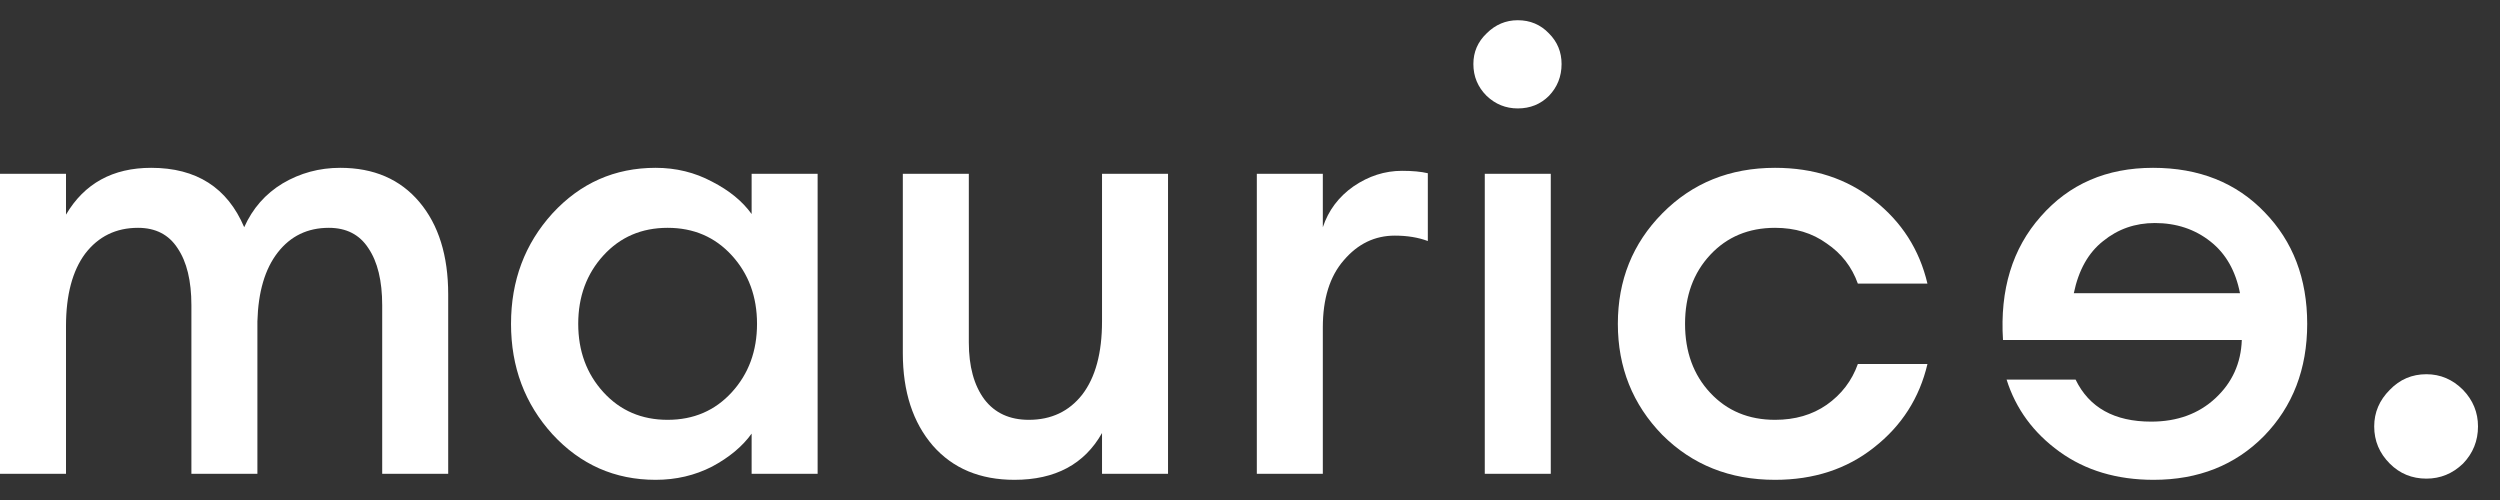 <svg
  width="100"
  height="20"
  viewBox="0 0 100 20"
  fill="none"
  xmlns="http://www.w3.org/2000/svg"
>
      <rect x="0" y="0" width="100" height="20" fill="#333333" stroke="none"/>
      <path
        d="M15.288 18.953V12.209C15.288 11.233 15.104 10.473 14.736 9.929C14.384 9.385 13.856 9.113 13.152 9.113C12.304 9.113 11.624 9.441 11.112 10.097C10.6 10.753 10.328 11.673 10.296 12.857V18.953H7.656V12.209C7.656 11.233 7.472 10.473 7.104 9.929C6.752 9.385 6.224 9.113 5.52 9.113C4.64 9.113 3.936 9.457 3.408 10.145C2.896 10.833 2.64 11.801 2.64 13.049V18.953H0V6.953H2.64V8.585C3.376 7.337 4.512 6.713 6.048 6.713C7.856 6.713 9.096 7.505 9.768 9.089C10.104 8.337 10.616 7.753 11.304 7.337C12.008 6.921 12.776 6.713 13.608 6.713C14.952 6.713 16.008 7.169 16.776 8.081C17.544 8.993 17.928 10.225 17.928 11.777V18.953H15.288Z"
        fill="white"
      />
      <path
        d="M26.225 19.193C24.593 19.193 23.217 18.585 22.097 17.369C20.993 16.153 20.441 14.681 20.441 12.953C20.441 11.225 20.993 9.753 22.097 8.537C23.217 7.321 24.593 6.713 26.225 6.713C27.041 6.713 27.793 6.897 28.481 7.265C29.169 7.617 29.697 8.049 30.065 8.561V6.953H32.705V18.953H30.065V17.345C29.697 17.857 29.169 18.297 28.481 18.665C27.793 19.017 27.041 19.193 26.225 19.193ZM24.137 15.689C24.809 16.425 25.665 16.793 26.705 16.793C27.745 16.793 28.601 16.425 29.273 15.689C29.945 14.953 30.281 14.041 30.281 12.953C30.281 11.865 29.945 10.953 29.273 10.217C28.601 9.481 27.745 9.113 26.705 9.113C25.665 9.113 24.809 9.481 24.137 10.217C23.465 10.953 23.129 11.865 23.129 12.953C23.129 14.041 23.465 14.953 24.137 15.689Z"
        fill="white"
      />
      <path
        d="M40.577 19.193C39.201 19.193 38.113 18.737 37.313 17.825C36.513 16.897 36.113 15.665 36.113 14.129V6.953H38.753V13.697C38.753 14.657 38.961 15.417 39.377 15.977C39.793 16.521 40.385 16.793 41.153 16.793C42.049 16.793 42.761 16.457 43.289 15.785C43.817 15.097 44.081 14.121 44.081 12.857V6.953H46.721V18.953H44.081V17.321C43.377 18.569 42.209 19.193 40.577 19.193Z"
        fill="white"
      />
      <path
        d="M50.273 18.953V6.953H52.913V9.089C53.137 8.417 53.545 7.873 54.137 7.457C54.745 7.041 55.393 6.833 56.081 6.833C56.497 6.833 56.841 6.865 57.113 6.929V9.641C56.729 9.497 56.289 9.425 55.793 9.425C54.993 9.425 54.313 9.753 53.753 10.409C53.193 11.049 52.913 11.945 52.913 13.097V18.953H50.273Z"
        fill="white"
      />
      <path
        d="M60.711 4.337C60.231 4.337 59.815 4.169 59.463 3.833C59.111 3.481 58.935 3.057 58.935 2.561C58.935 2.081 59.111 1.673 59.463 1.337C59.815 0.985 60.231 0.809 60.711 0.809C61.207 0.809 61.623 0.985 61.959 1.337C62.295 1.673 62.463 2.081 62.463 2.561C62.463 3.057 62.295 3.481 61.959 3.833C61.623 4.169 61.207 4.337 60.711 4.337ZM59.391 18.953V6.953H62.031V18.953H59.391Z"
        fill="white"
      />
      <path
        d="M71.002 19.193C69.194 19.193 67.69 18.593 66.49 17.393C65.306 16.177 64.714 14.697 64.714 12.953C64.714 11.209 65.306 9.737 66.49 8.537C67.69 7.321 69.194 6.713 71.002 6.713C72.554 6.713 73.874 7.145 74.962 8.009C76.066 8.873 76.778 9.985 77.098 11.345H74.314C74.074 10.673 73.658 10.137 73.066 9.737C72.49 9.321 71.802 9.113 71.002 9.113C69.946 9.113 69.082 9.473 68.41 10.193C67.738 10.913 67.402 11.833 67.402 12.953C67.402 14.073 67.738 14.993 68.41 15.713C69.082 16.433 69.946 16.793 71.002 16.793C71.802 16.793 72.49 16.593 73.066 16.193C73.658 15.777 74.074 15.233 74.314 14.561H77.098C76.778 15.921 76.066 17.033 74.962 17.897C73.874 18.761 72.554 19.193 71.002 19.193Z"
        fill="white"
      />
      <path
        d="M97.056 19.145C97.616 19.145 98.104 18.945 98.52 18.545C98.92 18.129 99.12 17.633 99.12 17.057C99.12 16.497 98.92 16.009 98.52 15.593C98.104 15.177 97.616 14.969 97.056 14.969C96.48 14.969 95.992 15.177 95.592 15.593C95.176 16.009 94.968 16.497 94.968 17.057C94.968 17.633 95.176 18.129 95.592 18.545C95.992 18.945 96.48 19.145 97.056 19.145Z"
        fill="white"
      />
      <path
        d="M86.144 19.193C87.936 19.193 89.408 18.609 90.56 17.441C91.712 16.257 92.288 14.761 92.288 12.953C92.288 11.145 91.72 9.657 90.584 8.489C89.448 7.305 87.96 6.713 86.12 6.713C84.264 6.713 82.768 7.361 81.632 8.657C80.496 9.937 79.992 11.585 80.12 13.601H89.672C89.64 14.529 89.288 15.305 88.616 15.929C87.944 16.553 87.088 16.865 86.048 16.865C84.576 16.865 83.568 16.305 83.024 15.185H80.264C80.632 16.353 81.336 17.313 82.376 18.065C83.416 18.817 84.672 19.193 86.144 19.193ZM86.192 8.921C87.056 8.921 87.8 9.169 88.424 9.665C89.032 10.145 89.424 10.833 89.6 11.729H82.952C83.144 10.801 83.536 10.105 84.128 9.641C84.72 9.161 85.408 8.921 86.192 8.921Z"
        fill="white"
      />
    </svg>
